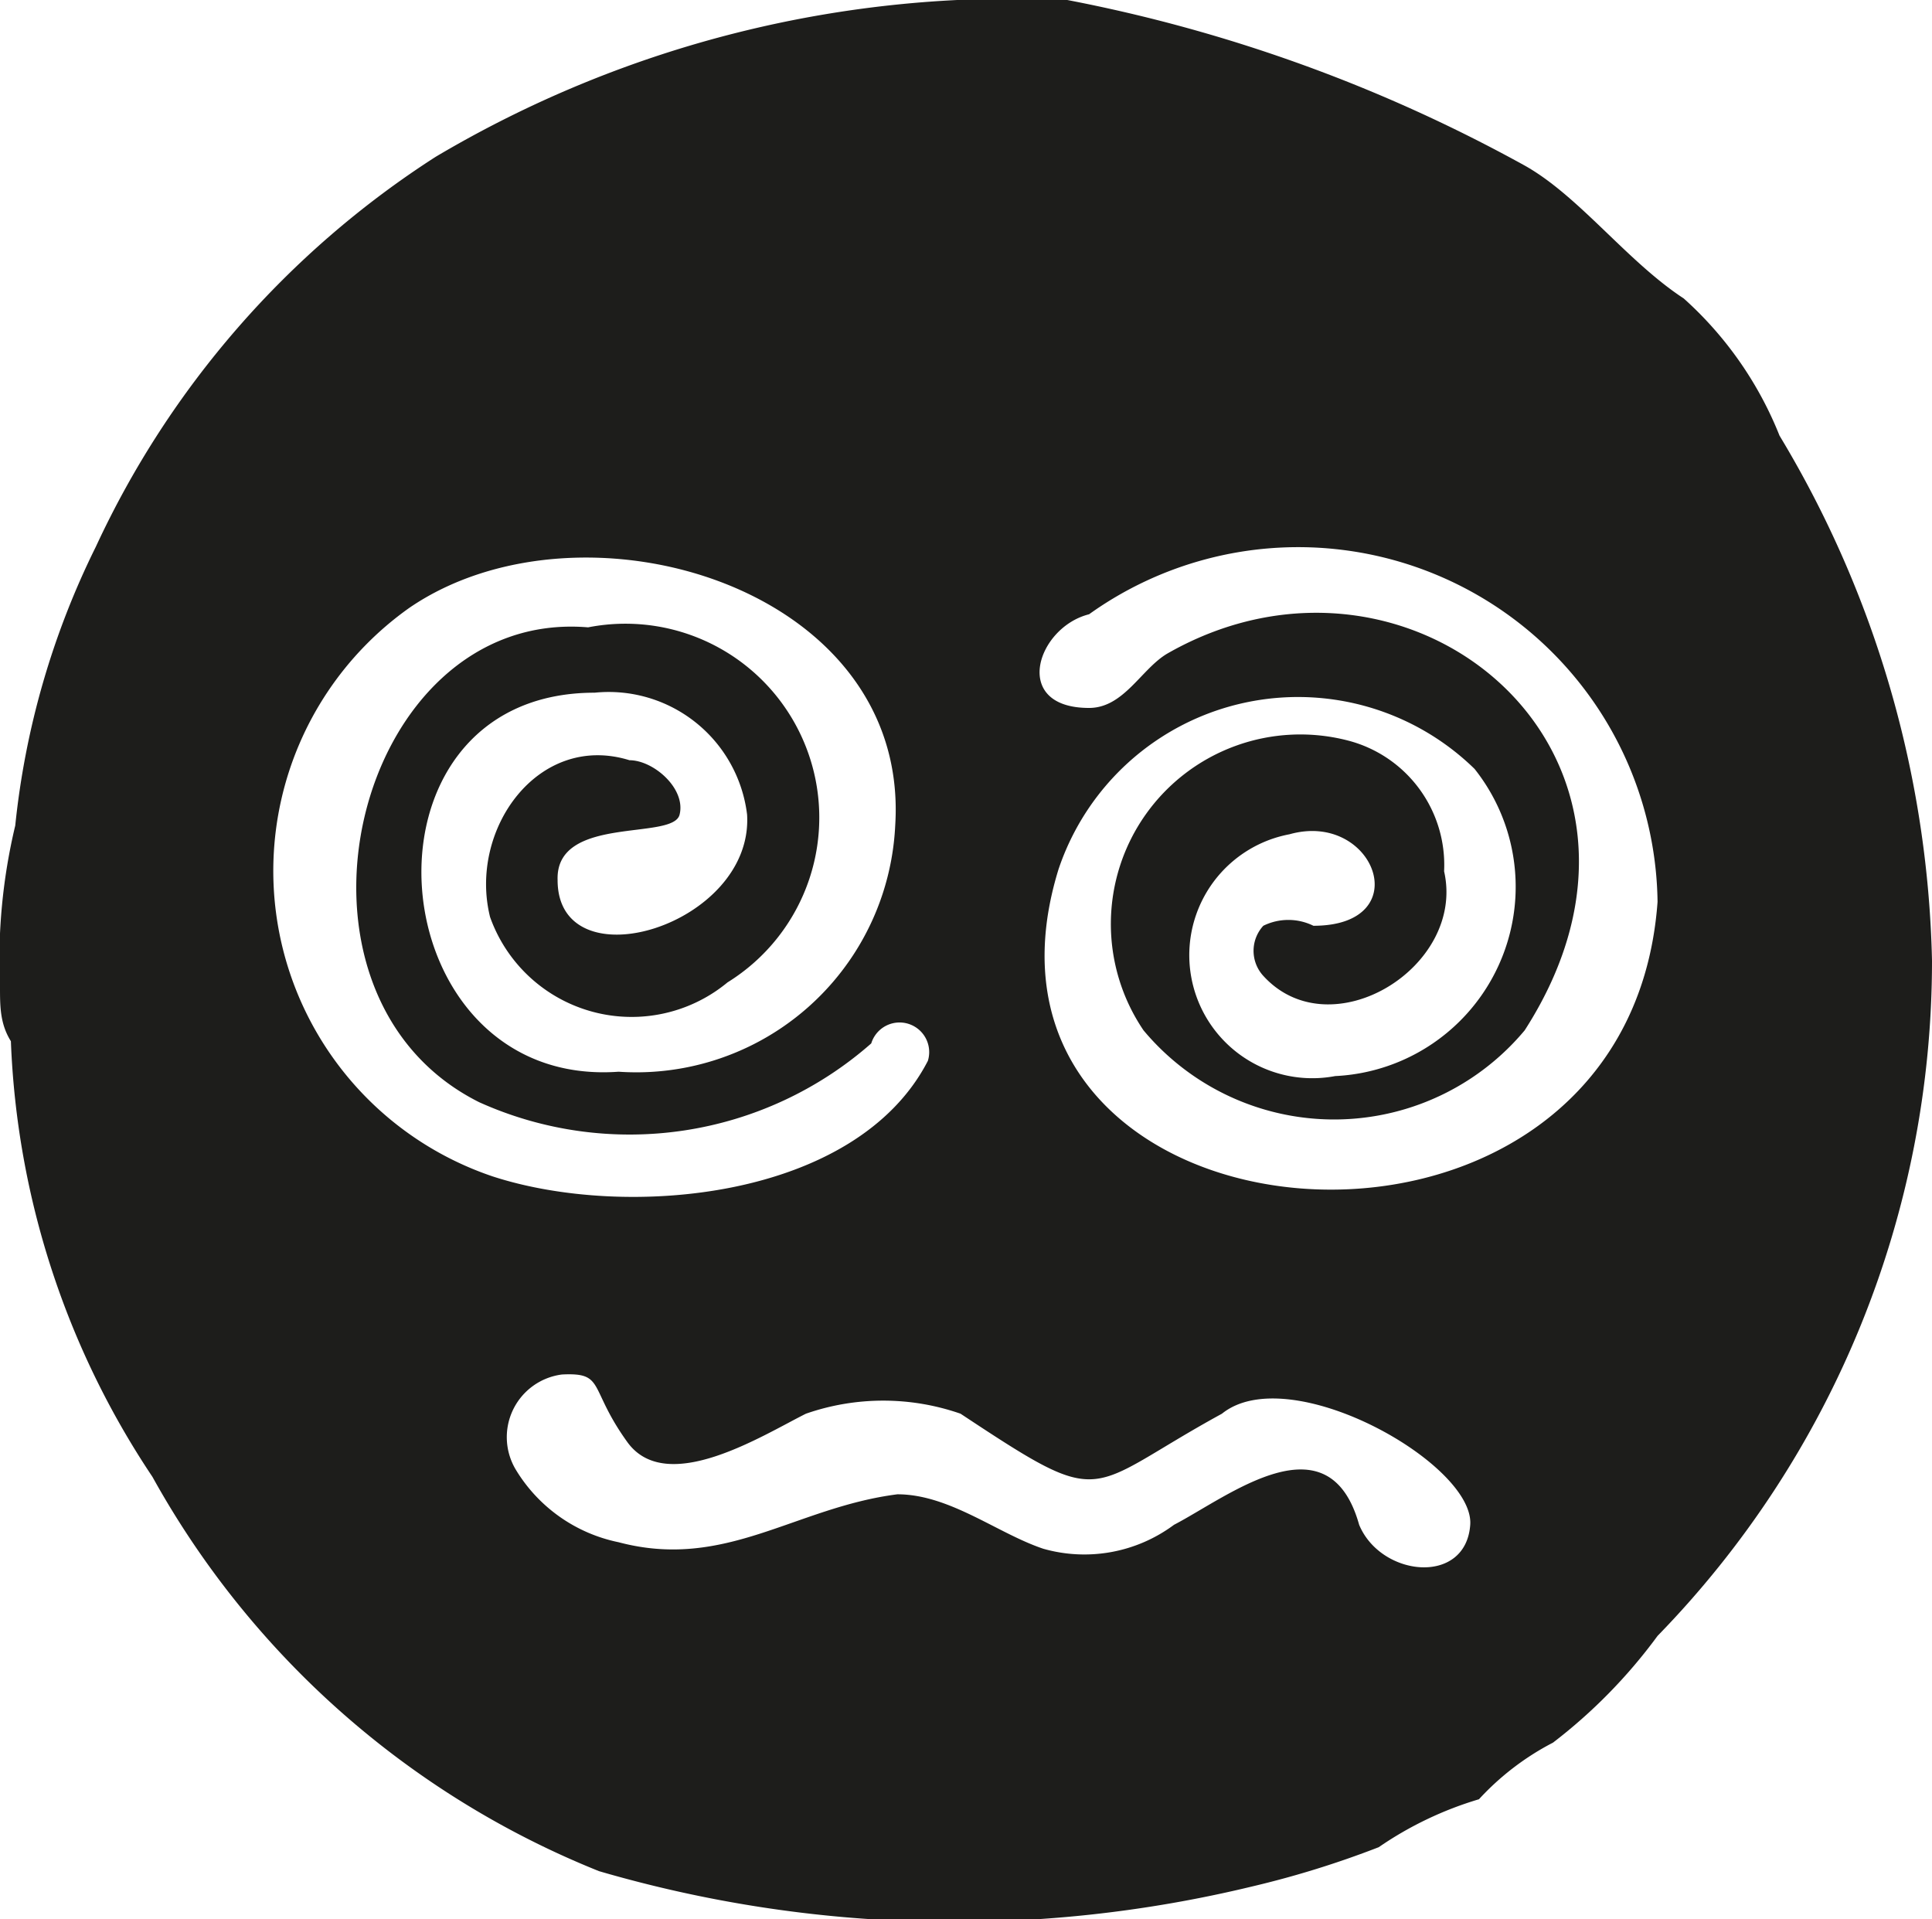 <svg xmlns="http://www.w3.org/2000/svg" viewBox="0 0 8.87 8.81"><defs><style>.cls-1{fill:#1d1d1b;}</style></defs><g id="Camada_2" data-name="Camada 2"><g id="Camada_1-2" data-name="Camada 1"><path class="cls-1" d="M.07,3.79A3.74,3.74,0,0,1,.44,2.51,4.25,4.25,0,0,1,2,.72,5.19,5.19,0,0,1,4.9,0,7.12,7.12,0,0,1,7,.76c.25.14.47.44.73.61A1.68,1.68,0,0,1,8.17,2a4.87,4.87,0,0,1,.7,2.41A4.44,4.44,0,0,1,7.61,7.51,2.42,2.42,0,0,1,7.13,8a1.23,1.23,0,0,0-.34.26,1.63,1.63,0,0,0-.46.22,4.39,4.39,0,0,1-.58.18,5.82,5.82,0,0,1-3-.07A4.08,4.08,0,0,1,.7,6.78a3.86,3.86,0,0,1-.65-2C0,4.7,0,4.62,0,4.53A2.66,2.66,0,0,1,.07,3.79ZM.44,2.51s0,0,0,0ZM2.26,5.4c.61.2,1.67.11,2-.53A.13.13,0,0,0,4,4.79a1.68,1.68,0,0,1-1.8.27c-1-.5-.57-2.27.5-2.18a.89.89,0,0,1,.64,1.63.69.69,0,0,1-1.09-.3c-.1-.4.22-.85.64-.72.11,0,.26.13.23.25s-.57,0-.56.3c0,.48.9.21.87-.3a.64.64,0,0,0-.7-.56c-1.15,0-1,1.82.11,1.74A1.19,1.19,0,0,0,4.11,3.79c.07-1.1-1.44-1.54-2.23-1A1.48,1.48,0,0,0,2.26,5.4Zm.58,1.68c.49.13.81-.16,1.28-.22.24,0,.46.18.67.25A.69.69,0,0,0,5.39,7c.25-.13.71-.5.85,0,.1.24.49.28.51,0s-.83-.76-1.14-.51c-.64.35-.52.45-1.2,0a1.08,1.08,0,0,0-.71,0c-.2.1-.64.38-.82.13s-.1-.32-.3-.31a.29.29,0,0,0-.21.44A.72.72,0,0,0,2.84,7.08ZM7.61,4.14A1.65,1.65,0,0,0,5,2.82c-.24.06-.36.43,0,.43.16,0,.24-.18.36-.25C6.48,2.36,7.81,3.47,7,4.73a1.14,1.14,0,0,1-1.75,0,.87.87,0,0,1,.94-1.33A.59.59,0,0,1,6.63,4c.1.44-.52.82-.83.48a.17.17,0,0,1,0-.23.26.26,0,0,1,.23,0c.48,0,.28-.53-.11-.42a.56.56,0,0,0,.21,1.11.87.87,0,0,0,.64-1.41,1.16,1.16,0,0,0-1.91.46C4.31,5.77,7.47,6.07,7.61,4.14Z"/></g></g></svg>